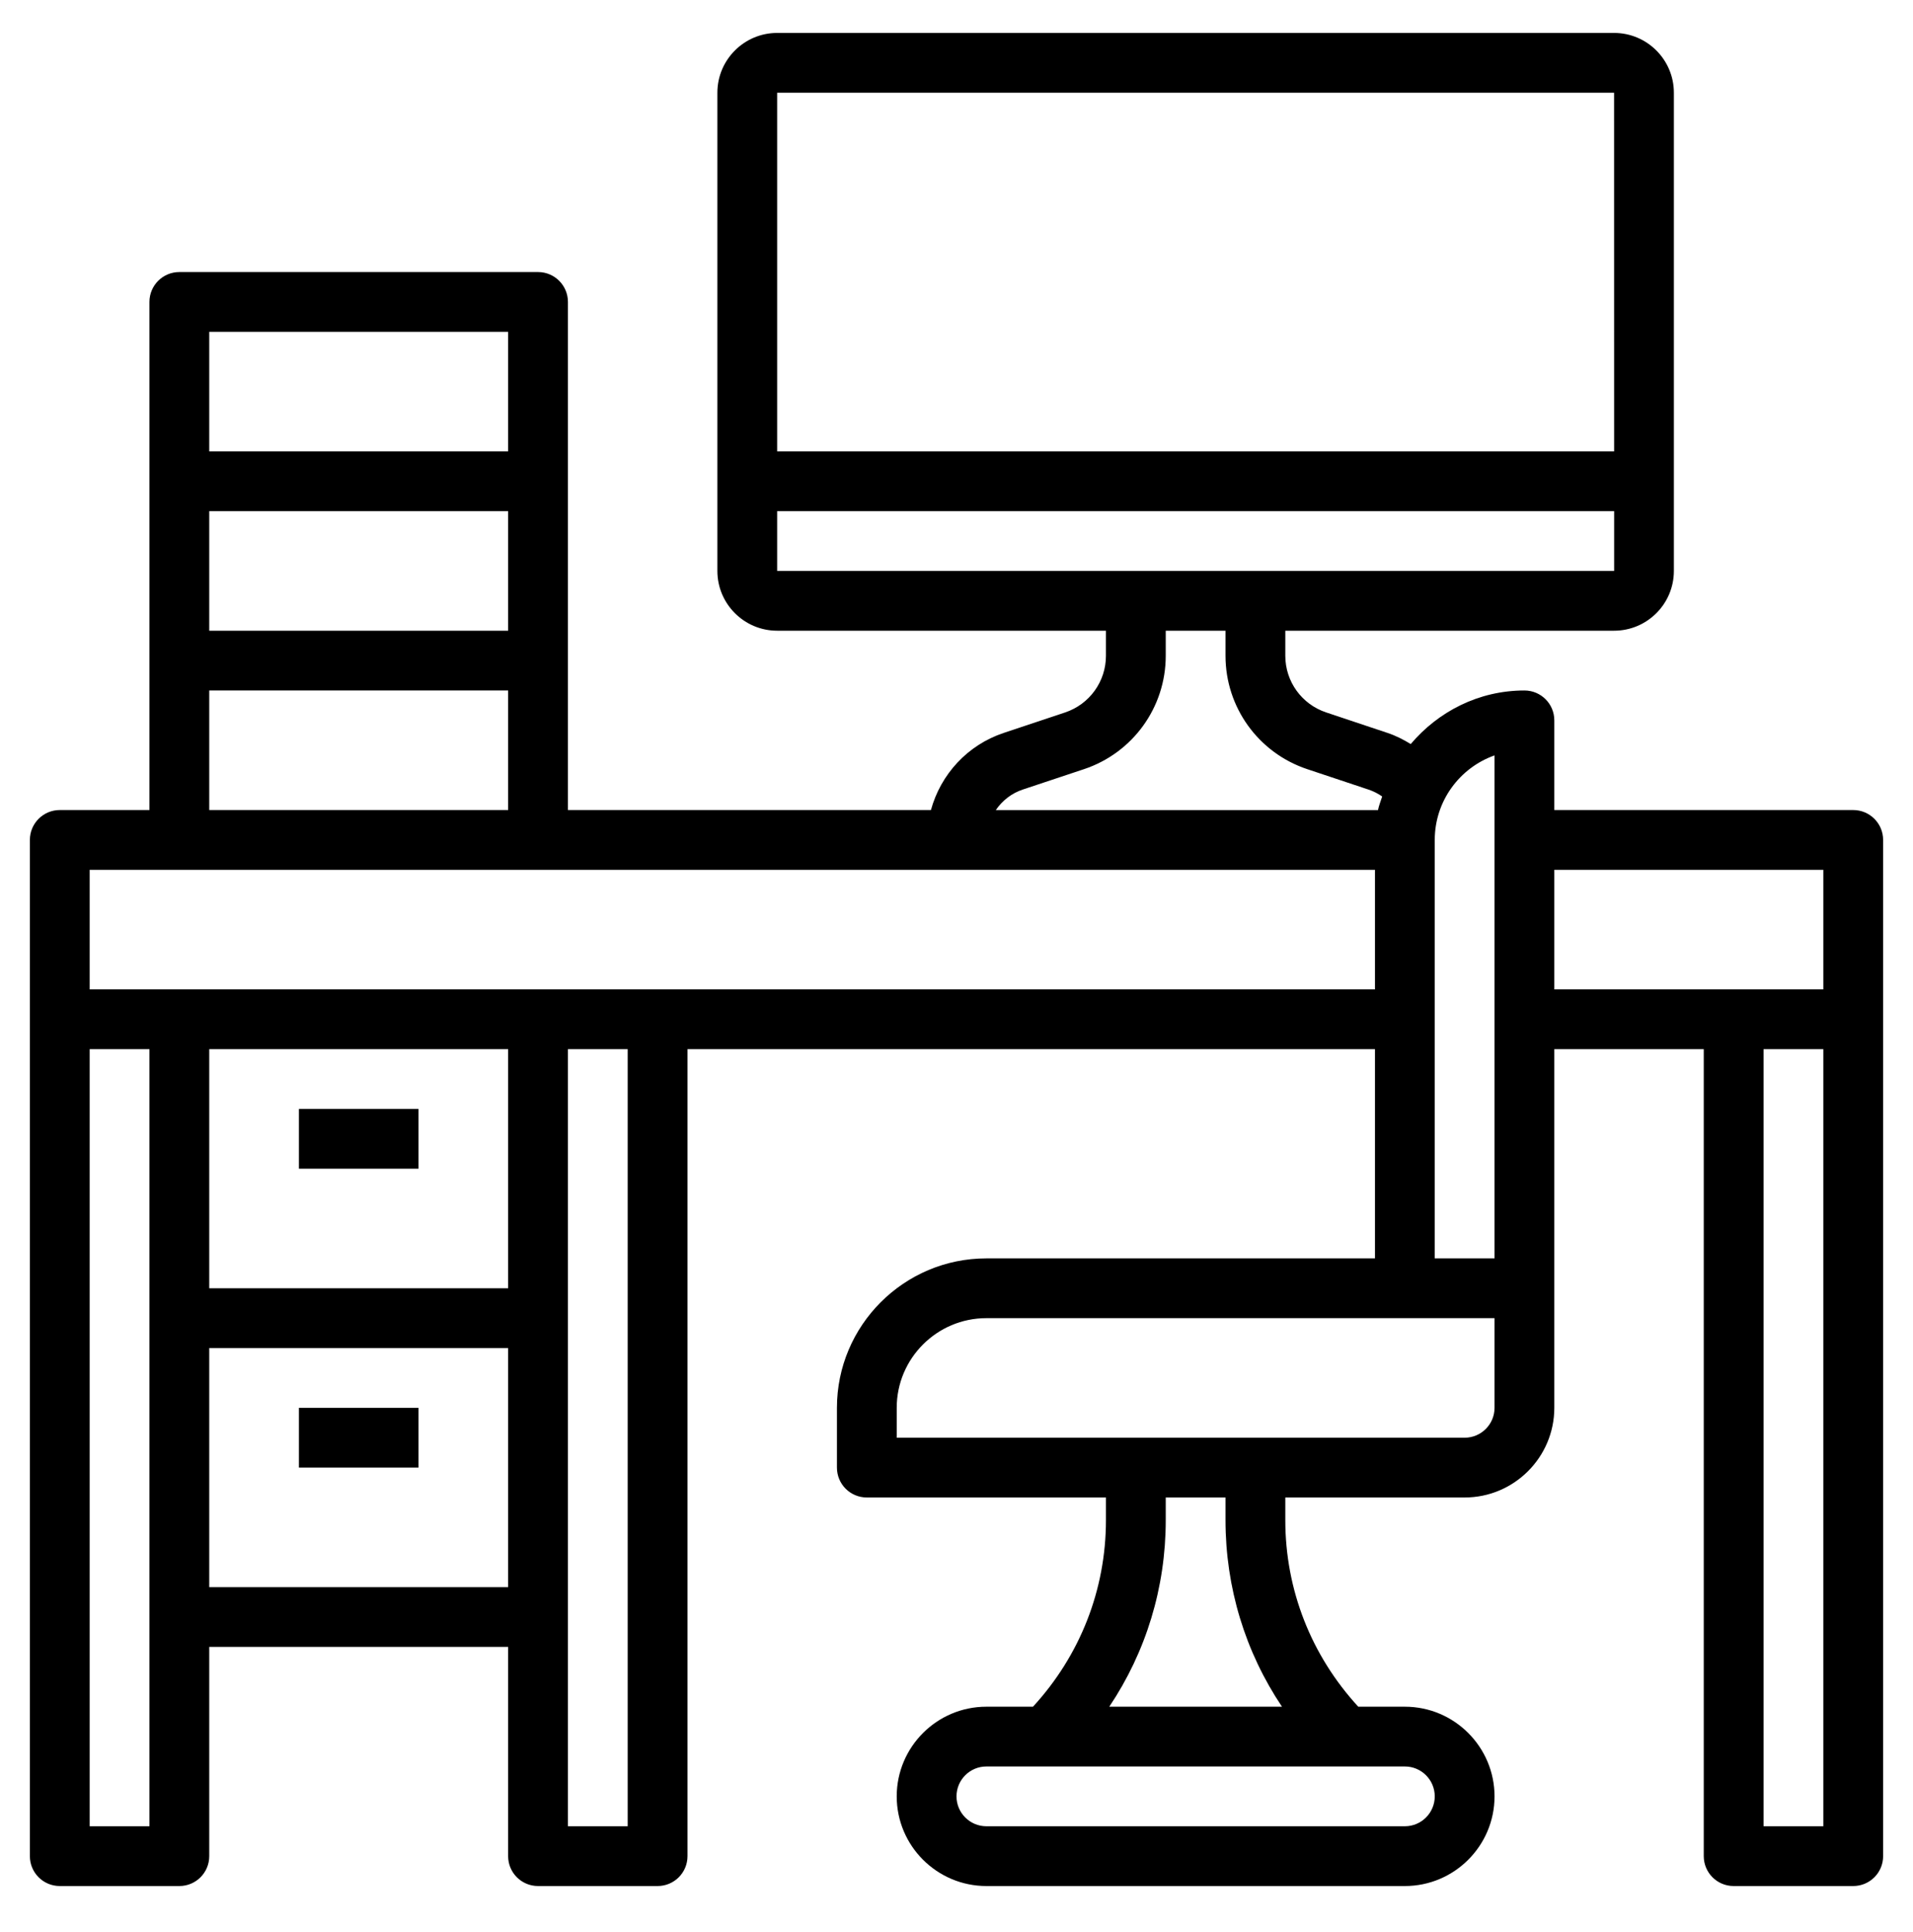 <svg width="100" height="101" viewBox="0 0 100 101" fill="none" xmlns="http://www.w3.org/2000/svg">
<g clip-path="url(#clip0_7_44)">
<path d="M96.875 42.347H81.25V37.66C81.25 36.796 80.552 36.097 79.688 36.097C77.297 36.097 75.18 37.2 73.745 38.897C73.362 38.663 72.961 38.458 72.53 38.315L69.325 37.244C68.047 36.819 67.188 35.629 67.188 34.282V32.972H84.375C86.098 32.972 87.5 31.571 87.5 29.847V4.847C87.5 3.124 86.098 1.722 84.375 1.722H40.625C38.902 1.722 37.5 3.124 37.5 4.847V29.847C37.5 31.571 38.902 32.972 40.625 32.972H57.812V34.282C57.812 35.629 56.953 36.819 55.675 37.246L52.47 38.315C50.57 38.947 49.175 40.483 48.663 42.347H29.688V15.785C29.688 14.921 28.989 14.222 28.125 14.222H9.375C8.511 14.222 7.812 14.921 7.812 15.785V42.347H3.125C2.261 42.347 1.562 43.046 1.562 43.91V53.285V97.035C1.562 97.899 2.261 98.597 3.125 98.597H9.375C10.239 98.597 10.938 97.899 10.938 97.035V86.097H26.562V97.035C26.562 97.899 27.261 98.597 28.125 98.597H34.375C35.239 98.597 35.938 97.899 35.938 97.035V54.847H71.875V65.785H51.562C47.255 65.785 43.75 69.29 43.75 73.597V76.722C43.75 77.587 44.448 78.285 45.312 78.285H57.812V79.469C57.812 83.119 56.453 86.552 53.998 89.222H51.562C48.978 89.222 46.875 91.326 46.875 93.91C46.875 96.494 48.978 98.597 51.562 98.597H73.438C76.022 98.597 78.125 96.494 78.125 93.91C78.125 91.326 76.022 89.222 73.438 89.222H71.002C68.547 86.552 67.188 83.119 67.188 79.469V78.285H76.562C79.147 78.285 81.25 76.182 81.25 73.597V67.347V54.847H89.062V97.035C89.062 97.899 89.761 98.597 90.625 98.597H96.875C97.739 98.597 98.438 97.899 98.438 97.035V53.285V43.91C98.438 43.046 97.739 42.347 96.875 42.347ZM84.375 4.847L84.377 23.597H40.625V4.847H84.375ZM40.625 26.722H84.378V29.847H40.625V26.722ZM53.459 41.277L56.664 40.21C59.219 39.358 60.938 36.975 60.938 34.282V32.972H64.062V34.282C64.062 36.977 65.781 39.358 68.336 40.21L71.541 41.279C71.795 41.365 72.034 41.485 72.252 41.638C72.178 41.876 72.083 42.102 72.033 42.349H52.055C52.389 41.86 52.87 41.474 53.459 41.277ZM26.562 32.972H10.938V26.722H26.562V32.972ZM26.562 17.347V23.597H10.938V17.347H26.562ZM10.938 36.097H26.562V42.347H10.938V36.097ZM7.812 95.472H4.688V54.847H7.812V95.472ZM26.562 54.847V67.347H10.938V54.847H26.562ZM10.938 82.972V70.472H26.562V82.972H10.938ZM32.812 95.472H29.688V54.847H32.812V95.472ZM34.375 51.722H28.125H9.375H4.688V45.472H71.875V51.722H34.375ZM75 43.91C75 41.872 76.306 40.135 78.125 39.49V65.785H75V43.91ZM75 93.91C75 94.772 74.3 95.472 73.438 95.472H51.562C50.7 95.472 50 94.772 50 93.91C50 93.047 50.7 92.347 51.562 92.347H73.438C74.3 92.347 75 93.047 75 93.91ZM67.014 89.222H57.986C59.905 86.36 60.938 82.994 60.938 79.469V78.285H64.062V79.469C64.062 82.994 65.095 86.36 67.014 89.222ZM78.125 73.597C78.125 74.46 77.425 75.16 76.562 75.16H46.875V73.597C46.875 71.013 48.978 68.91 51.562 68.91H78.125V73.597ZM81.25 45.472H95.312V51.722H90.625H81.25V45.472ZM95.312 95.472H92.188V54.847H95.312V95.472Z" fill="black"/>
<path d="M15.625 57.972H21.875V61.097H15.625V57.972Z" fill="black"/>
<path d="M15.625 73.597H21.875V76.722H15.625V73.597Z" fill="black"/>
</g>
<defs>
<clipPath id="clip0_7_44">
<rect width="100" height="100" fill="white" transform="translate(0 0.16)"/>
</clipPath>
</defs>
</svg>
